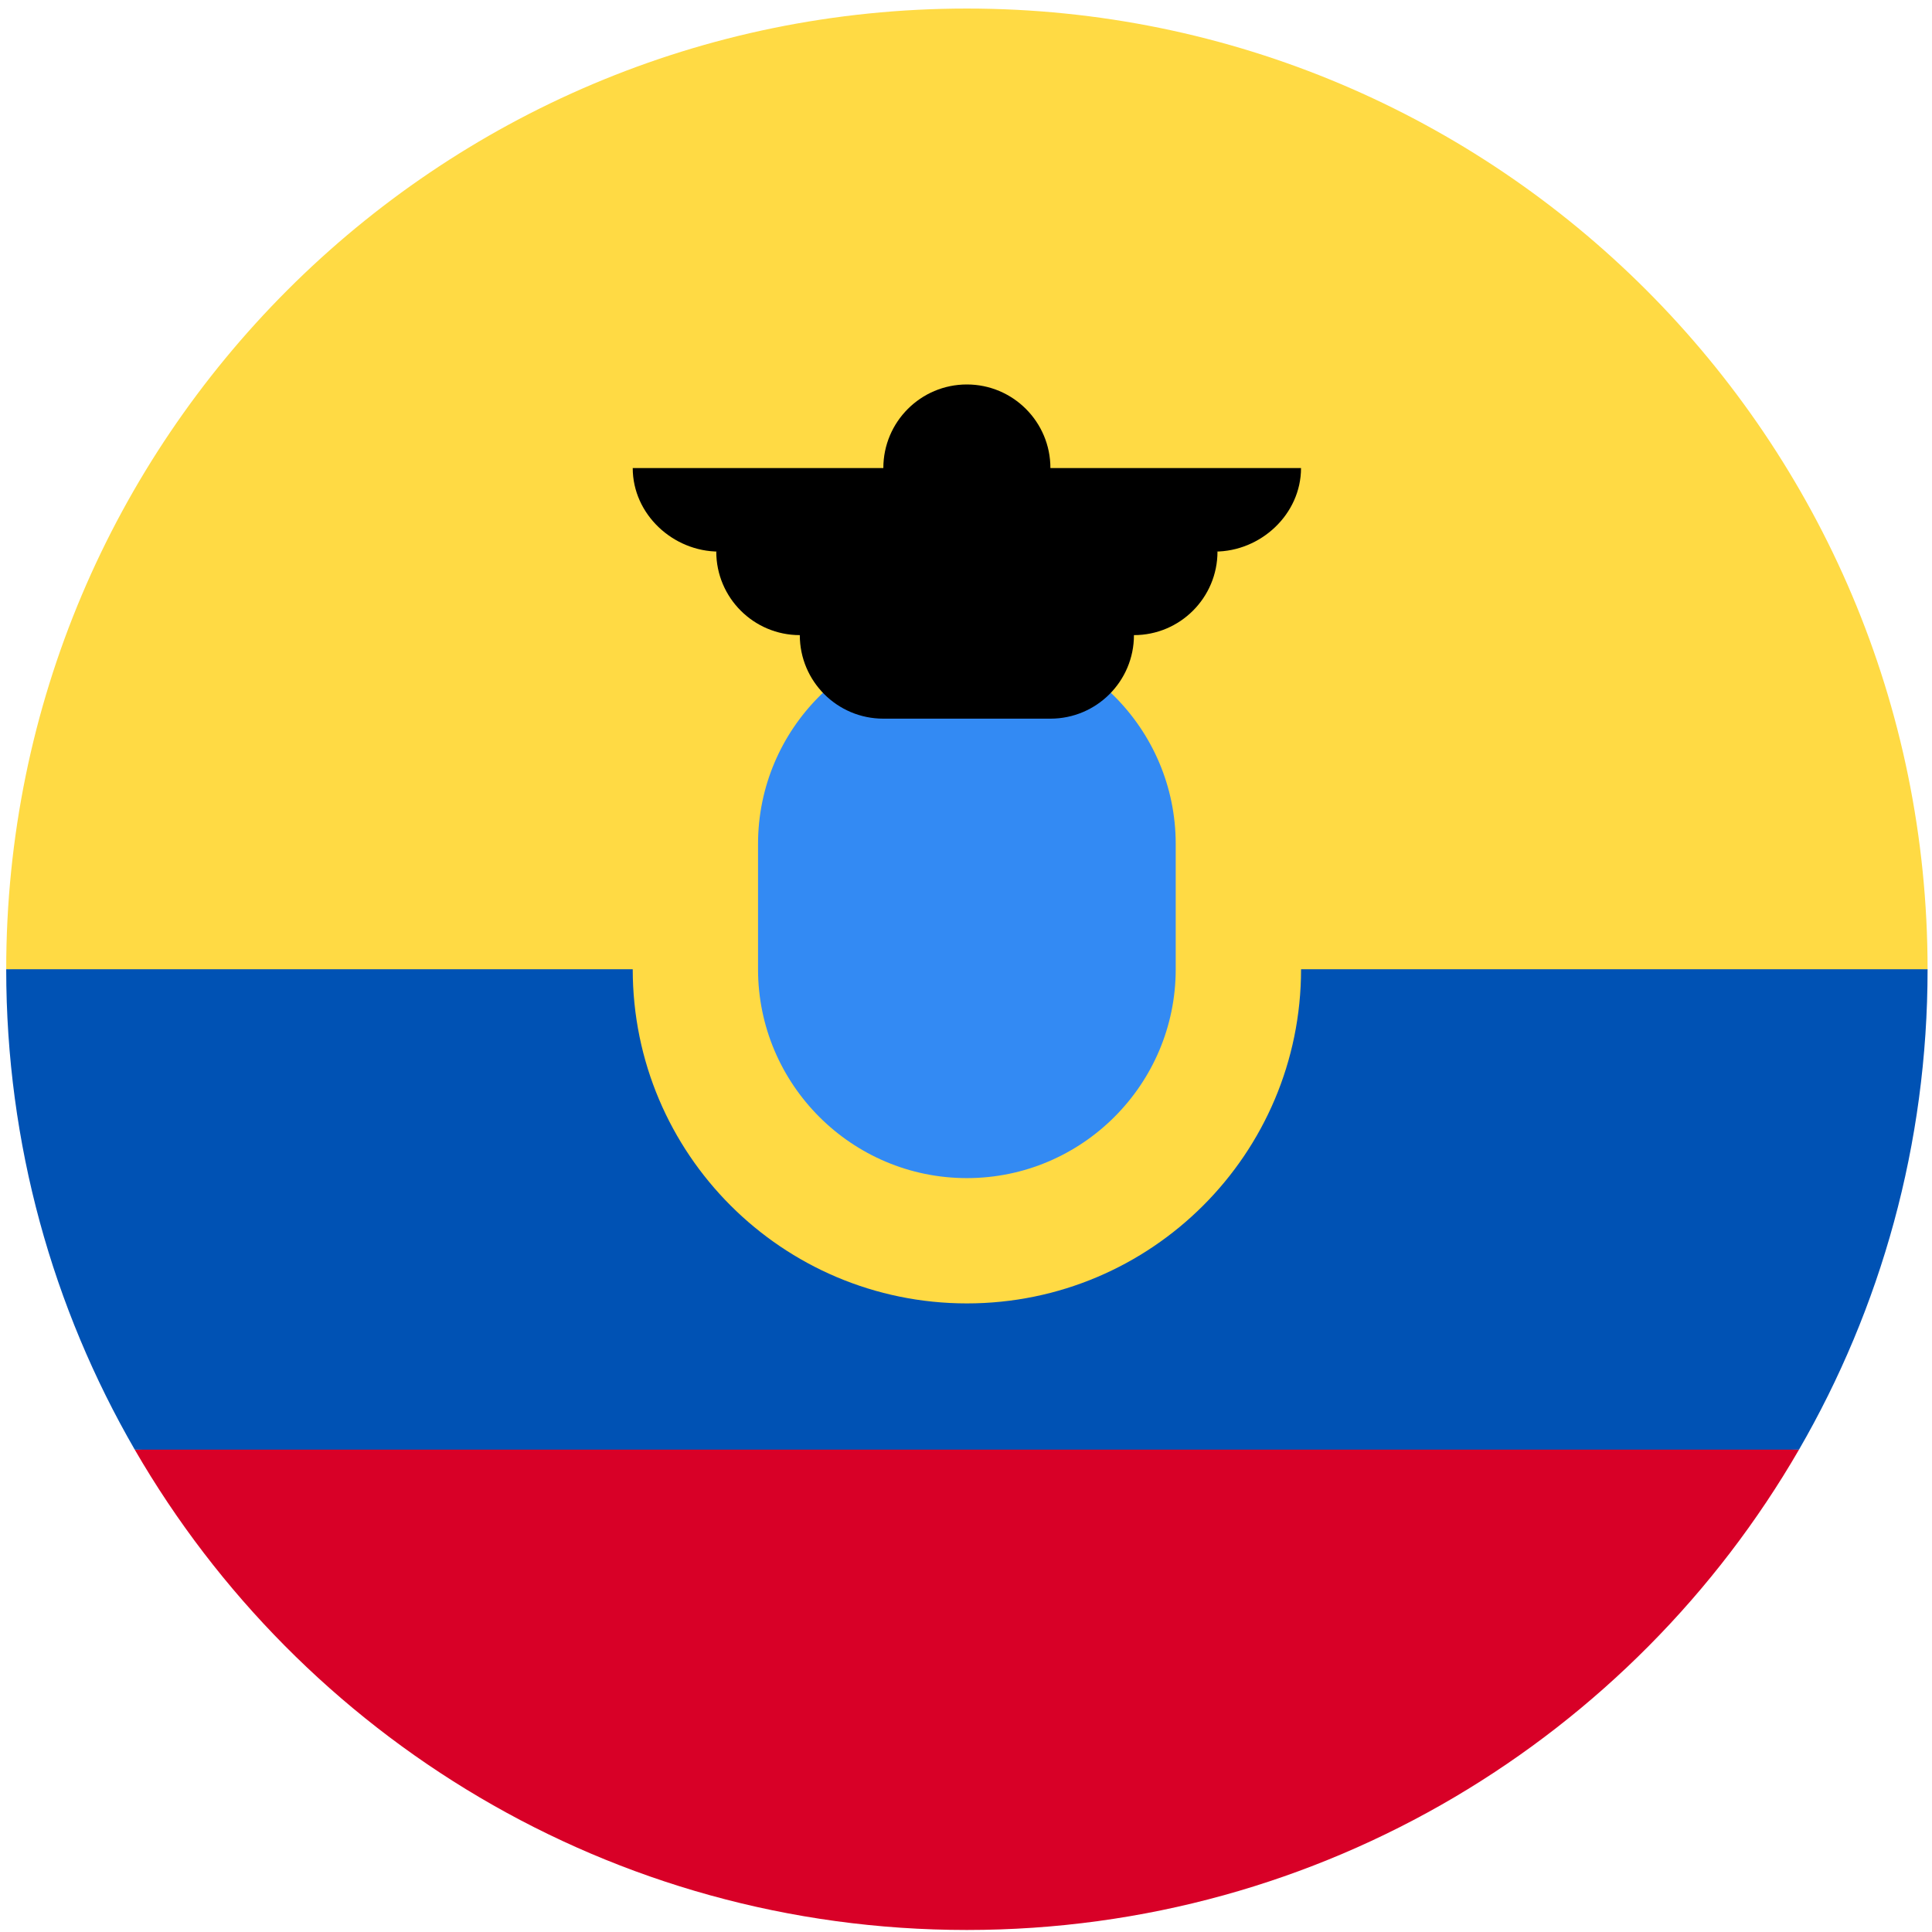 <svg width="42" height="42" viewBox="0 0 42 42" fill="none" xmlns="http://www.w3.org/2000/svg">
<g clip-path="url(#clip0_299_2888)">
<path d="M0.135 21.07C0.135 9.536 9.485 0.186 21.019 0.186C32.553 0.186 41.904 9.536 41.904 21.07L21.019 22.886L0.135 21.07Z" fill="#FFDA44"/>
<path d="M2.929 31.513C6.54 37.756 13.289 41.956 21.019 41.956C28.749 41.956 35.498 37.756 39.109 31.513L21.019 30.151L2.929 31.513Z" fill="#D80027"/>
<path d="M39.109 31.513C40.886 28.441 41.904 24.875 41.904 21.071H0.135C0.135 24.875 1.152 28.441 2.929 31.513H39.109Z" fill="#0052B4"/>
<path d="M21.02 28.335C25.031 28.335 28.284 25.083 28.284 21.071C28.284 17.059 25.031 13.807 21.02 13.807C17.008 13.807 13.755 17.059 13.755 21.071C13.755 25.083 17.008 28.335 21.02 28.335Z" fill="#FFDA44"/>
<path d="M21.019 25.611C18.516 25.611 16.479 23.574 16.479 21.071V18.347C16.479 15.843 18.516 13.807 21.019 13.807C23.523 13.807 25.559 15.843 25.559 18.347V21.071C25.559 23.574 23.523 25.611 21.019 25.611Z" fill="#338AF3"/>
<path d="M28.283 10.175H22.835C22.835 9.172 22.022 8.358 21.019 8.358C20.016 8.358 19.203 9.172 19.203 10.175H13.755C13.755 11.178 14.628 11.991 15.631 11.991H15.571C15.571 12.993 16.384 13.807 17.387 13.807C17.387 14.81 18.2 15.623 19.203 15.623H22.835C23.838 15.623 24.651 14.81 24.651 13.807C25.654 13.807 26.467 12.993 26.467 11.991H26.407C27.41 11.991 28.283 11.177 28.283 10.175Z" fill="black"/>
</g>
<defs>
<clipPath id="clip0_299_2888">
<rect width="41.769" height="41.769" fill="white" transform="translate(0.135 0.187)"/>
</clipPath>
</defs>
</svg>
